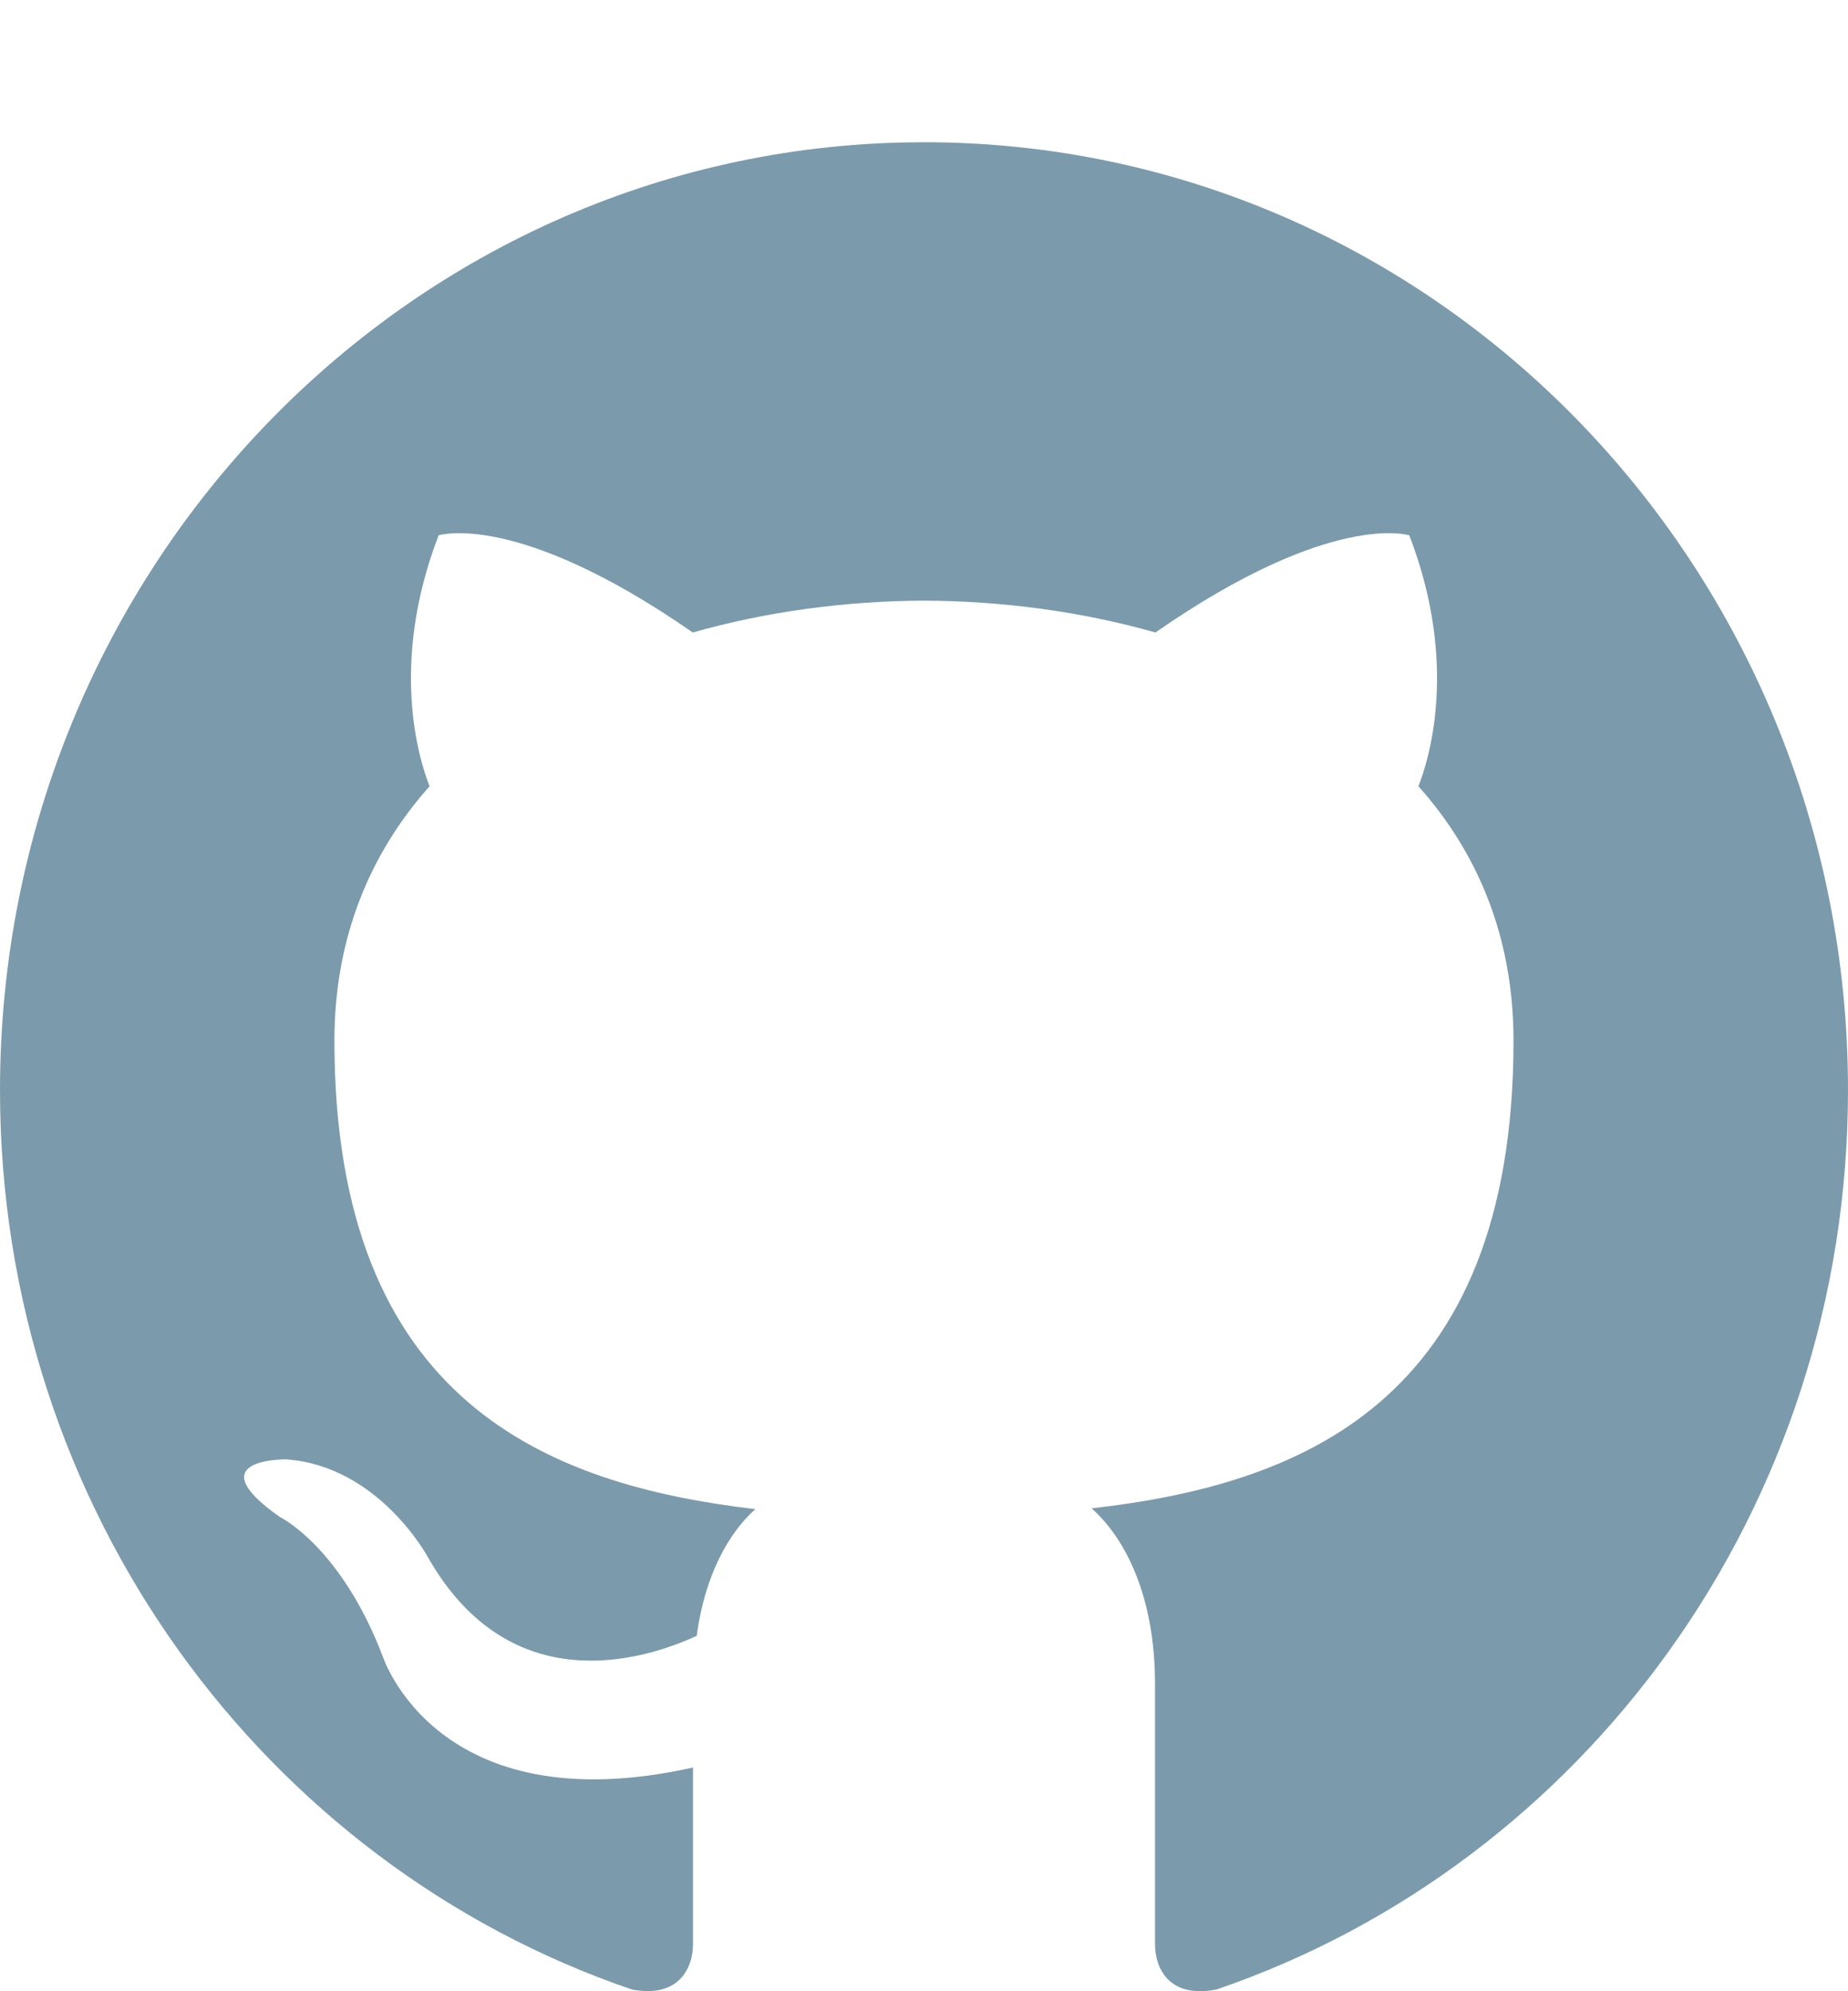 <svg width="26" height="28" viewBox="0 0 26 28" fill="none" xmlns="http://www.w3.org/2000/svg">
<path d="M13 2C5.822 2 0 7.968 0 15.329C0 21.218 3.724 26.214 8.891 27.976C9.54 28.1 9.75 27.686 9.75 27.335V24.854C6.134 25.661 5.381 23.281 5.381 23.281C4.789 21.741 3.937 21.331 3.937 21.331C2.757 20.503 4.027 20.521 4.027 20.521C5.332 20.615 6.019 21.895 6.019 21.895C7.178 23.932 9.06 23.344 9.802 23.003C9.918 22.142 10.255 21.553 10.627 21.221C7.74 20.882 4.705 19.739 4.705 14.633C4.705 13.177 5.213 11.989 6.044 11.056C5.91 10.719 5.464 9.363 6.171 7.528C6.171 7.528 7.263 7.17 9.747 8.894C10.784 8.599 11.895 8.451 13 8.446C14.105 8.451 15.218 8.599 16.256 8.894C18.738 7.17 19.828 7.528 19.828 7.528C20.536 9.364 20.09 10.72 19.956 11.056C20.79 11.989 21.294 13.178 21.294 14.633C21.294 19.753 18.253 20.88 15.358 21.21C15.824 21.623 16.25 22.434 16.25 23.678V27.335C16.25 27.69 16.458 28.106 17.118 27.975C22.28 26.21 26 21.215 26 15.329C26 7.968 20.179 2 13 2Z" fill="#7B9BAC"/>
</svg>
